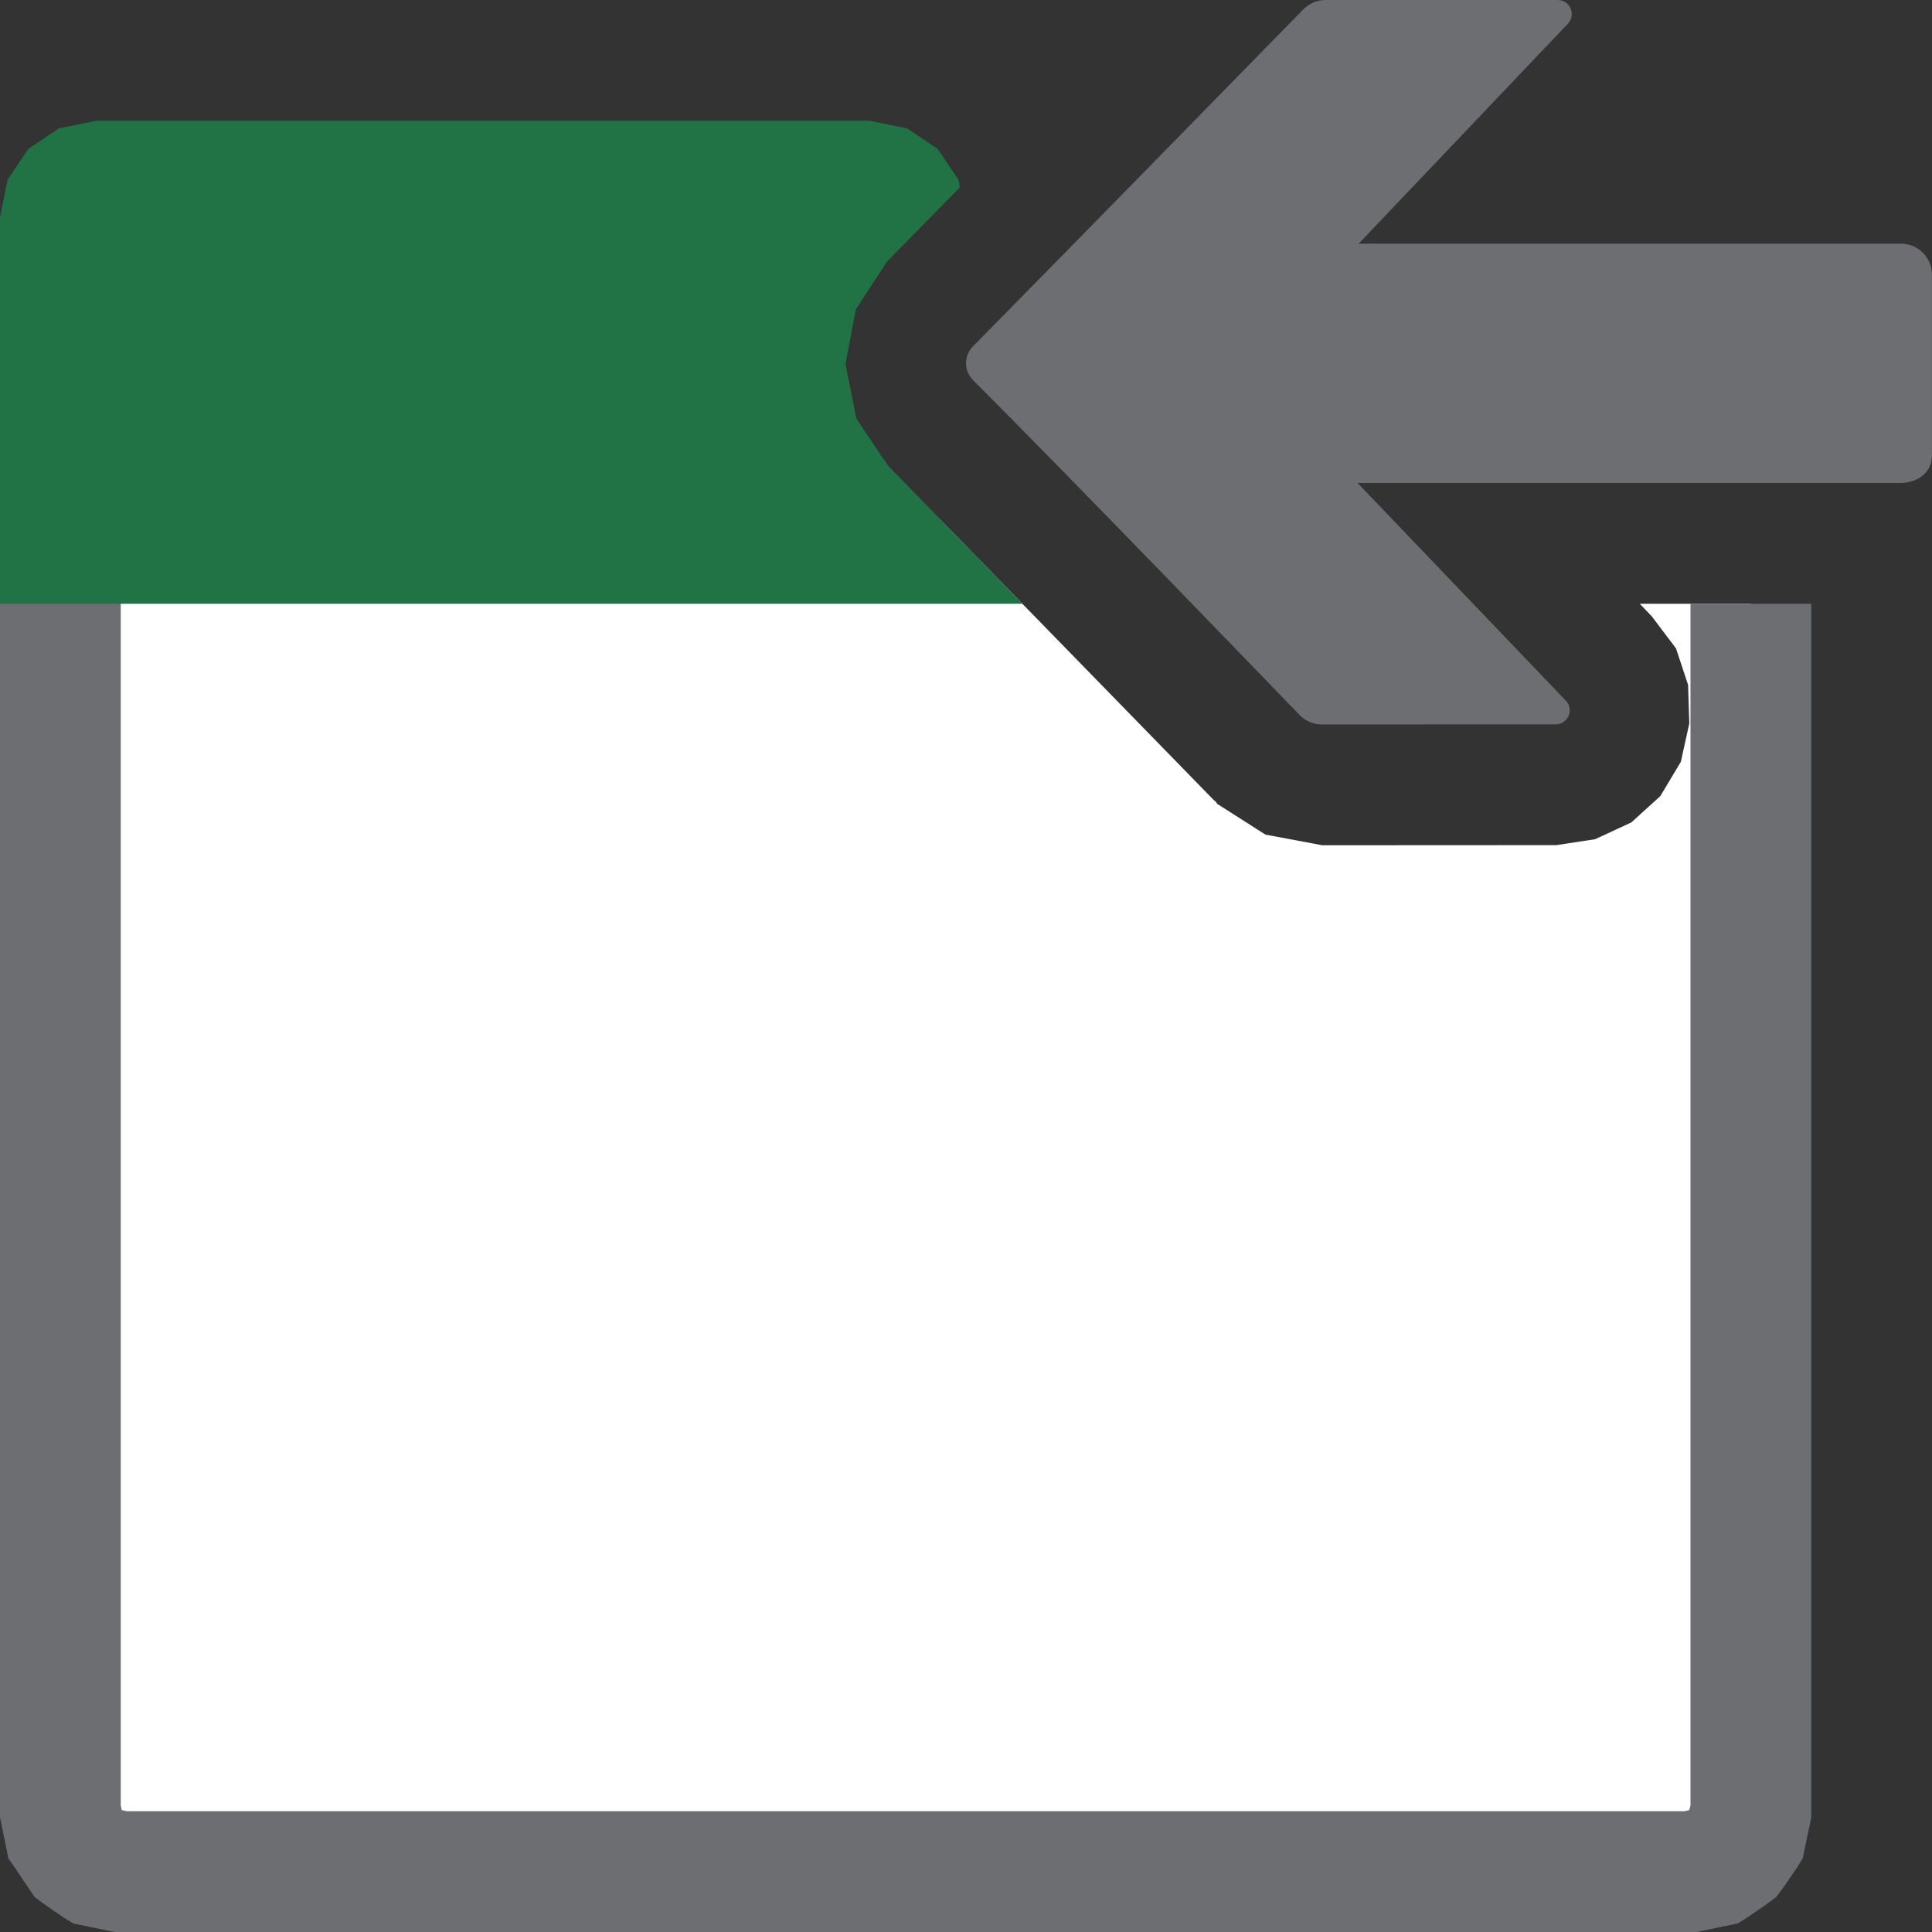 <svg version="1.1" id="Layer_1" xmlns="http://www.w3.org/2000/svg" xmlns:xlink="http://www.w3.org/1999/xlink" x="0px" y="0px" width="16px" height="16px" viewBox="0 0 16 16" enable-background="new 0 0 16 16" xml:space="preserve">
  <rect x="0" y="0" width="16" height="16" fill="#333333" stroke="none"/>
  <g id="main">
    <g id="icon">
      <path d="M0.5,15L0.539,15.19L0.646,15.35L0.805,15.46L1,15.5L14,15.5L14.19,15.46L14.35,15.35L14.46,15.19L14.5,15L14.5,5L13.58,5L13.68,5.105L13.88,5.37L13.98,5.672L13.99,5.992L13.92,6.309L13.75,6.593L13.51,6.811L13.21,6.95L12.89,6.999L10.95,7L10.48,6.912L10.08,6.657L10.07,6.641L10.05,6.624L7.784,4.3L0.5,4.3zz" fill="#FFFFFF"/>
      <path d="M0,4.3L0,15L0,15.05L0.01,15.1L0.049,15.29L0.069,15.39L0.125,15.47L0.232,15.63L0.286,15.71L0.367,15.77L0.526,15.88L0.609,15.93L0.706,15.95L0.901,15.99L0.95,16L1,16L14,16L14.05,16L14.1,15.99L14.29,15.95L14.39,15.93L14.47,15.88L14.63,15.77L14.71,15.71L14.77,15.63L14.88,15.47L14.93,15.39L14.95,15.29L14.99,15.1L15,15.05L15,15L15,5L14,5L14,14.95L13.99,14.99L13.95,15L1.05,15L1.008,14.99L1,14.95L1,4.8L8.272,4.8L7.355,3.86L7.315,3.8L0.5,3.8L0,3.8zz" fill="#6D6E71"/>
      <path d="M0.488,1.063L0.234,1.234L0.063,1.488L0,1.8L0,5L8.467,5L7.355,3.86L7.091,3.465L7.002,3.014L7.087,2.563L7.347,2.165L7.95,1.551L7.937,1.488L7.766,1.234L7.512,1.063L7.2,1L0.8,1zz" fill="#217346"/>
    </g>
    <g id="overlay">
      <path d="M10.771,5.93c0.048,0.045,0.111,0.07,0.177,0.07l1.935,-0.001c0.104,-0,0.156,-0.126,0.082,-0.199l-1.722,-1.8h4.491c0.142,0,0.265,-0.083,0.265,-0.225V3.215v-0.502v-0.439c0,-0.142,-0.115,-0.256,-0.256,-0.256h-4.491l1.73,-1.819C13.056,0.125,13.004,0,12.9,0l-1.922,0c-0.066,0,-0.13,0.026,-0.178,0.071c0,0,-1.974,2.019,-2.741,2.796c-0.079,0.08,-0.078,0.204,0.001,0.283C8.826,3.913,10.771,5.93,10.771,5.93z" fill-rule="evenodd" fill="#6D6E71"/>
    </g>
  </g>
</svg>
